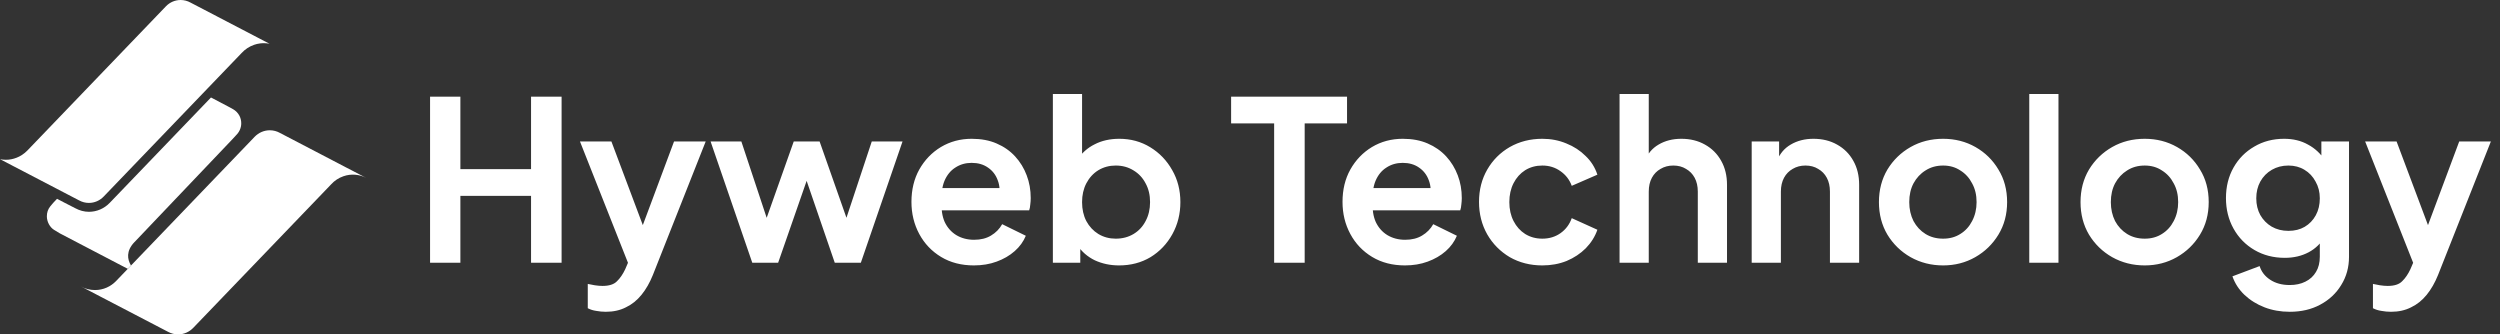 <svg width="157" height="21" viewBox="0 0 157 21" fill="none" xmlns="http://www.w3.org/2000/svg">
<rect x="0" y="0" width="157" height="21" fill="#333333" stroke="none"/>
<path d="M8.435 15.215C9.448 14.151 14.611 8.728 14.613 8.725C14.72 8.608 14.923 8.385 14.923 8.385C15.024 8.259 15.098 8.107 15.131 7.94C15.144 7.876 15.15 7.809 15.15 7.741C15.15 7.571 15.11 7.412 15.039 7.273C14.949 7.096 14.796 6.948 14.642 6.86C14.488 6.773 14.297 6.672 14.297 6.672C14.291 6.669 13.859 6.441 13.25 6.122L6.897 12.733C6.546 13.099 6.08 13.301 5.584 13.301C5.288 13.301 4.996 13.221 4.733 13.079C4.619 13.025 4.429 12.926 4.077 12.743L3.582 12.485C3.542 12.526 3.518 12.552 3.514 12.556C3.365 12.715 3.305 12.773 3.16 12.955C3.006 13.148 2.944 13.347 2.943 13.586C2.942 13.924 3.128 14.267 3.392 14.434C3.571 14.547 3.645 14.593 3.758 14.655C3.765 14.659 6.585 16.131 8.024 16.883L8.225 16.673C7.996 16.287 7.909 15.768 8.435 15.212V15.215Z" fill="white"/>
<path d="M21.79 10.544L17.581 8.348C17.391 8.242 17.174 8.181 16.944 8.181C16.578 8.181 16.245 8.334 16.001 8.581L8.225 16.675L8.024 16.884L7.294 17.644C6.954 17.998 6.484 18.215 5.966 18.215C5.648 18.215 5.345 18.134 5.083 17.987L6.335 18.641C6.335 18.641 10.563 20.843 10.559 20.841C10.746 20.942 10.957 21 11.181 21C11.556 21 11.894 20.841 12.14 20.584L20.799 11.573C21.003 11.349 21.265 11.172 21.568 11.068C22.058 10.897 22.571 10.949 23 11.173L21.789 10.542L21.79 10.544Z" fill="white"/>
<path d="M13.648 1.039L11.964 0.162C11.773 0.056 11.559 0 11.344 0C11 0 10.673 0.138 10.427 0.389L1.719 9.452C1.619 9.556 1.504 9.651 1.374 9.735C1.271 9.801 1.161 9.858 1.047 9.902C0.826 9.99 0.598 10.034 0.367 10.034C0.305 10.034 0.241 10.032 0.17 10.023H0.16L0.144 10.02C0.097 10.014 0.05 10.006 0 9.996L0.753 10.388L0.8 10.413L0.826 10.427L0.883 10.456L3.967 12.063L4.257 12.214L4.967 12.584L4.976 12.588C5.165 12.691 5.369 12.743 5.582 12.743C5.934 12.743 6.267 12.599 6.515 12.339L12.752 5.849L15.175 3.328C15.386 3.096 15.658 2.918 15.959 2.814C16.011 2.796 16.067 2.78 16.131 2.763C16.144 2.76 16.157 2.757 16.168 2.756L16.185 2.753C16.225 2.744 16.265 2.737 16.307 2.731C16.327 2.728 16.348 2.725 16.368 2.723C16.408 2.719 16.448 2.716 16.488 2.714H16.505C16.518 2.714 16.529 2.713 16.542 2.711H16.551C16.551 2.711 16.559 2.711 16.565 2.711C16.575 2.711 16.585 2.711 16.595 2.713C16.602 2.713 16.608 2.713 16.615 2.713C16.669 2.714 16.713 2.717 16.755 2.722C16.78 2.725 16.806 2.728 16.83 2.732C16.863 2.737 16.896 2.743 16.929 2.75L16.173 2.356L13.646 1.039H13.648Z" fill="white"/>
<path d="M27.008 16.5V6.07H28.912V10.62H33.35V6.07H35.268V16.5H33.35V12.3H28.912V16.5H27.008ZM38.046 19.58C37.84 19.58 37.64 19.561 37.444 19.524C37.248 19.496 37.07 19.44 36.912 19.356V17.83C37.033 17.858 37.178 17.886 37.346 17.914C37.523 17.942 37.686 17.956 37.836 17.956C38.256 17.956 38.559 17.858 38.746 17.662C38.942 17.475 39.114 17.223 39.264 16.906L39.768 15.73L39.74 17.27L36.422 8.884H38.396L40.72 15.072H40.02L42.33 8.884H44.318L41 17.27C40.804 17.755 40.566 18.171 40.286 18.516C40.006 18.861 39.679 19.123 39.306 19.3C38.942 19.487 38.522 19.58 38.046 19.58ZM47.243 16.5L44.625 8.884H46.557L48.475 14.666L47.803 14.652L49.847 8.884H51.471L53.501 14.652L52.829 14.666L54.747 8.884H56.679L54.061 16.5H52.423L50.351 10.466H50.967L48.867 16.5H47.243ZM61.159 16.668C60.375 16.668 59.689 16.491 59.101 16.136C58.513 15.781 58.056 15.301 57.729 14.694C57.403 14.087 57.239 13.415 57.239 12.678C57.239 11.913 57.403 11.236 57.729 10.648C58.065 10.051 58.518 9.579 59.087 9.234C59.666 8.889 60.31 8.716 61.019 8.716C61.617 8.716 62.139 8.814 62.587 9.01C63.045 9.206 63.432 9.477 63.749 9.822C64.067 10.167 64.309 10.564 64.477 11.012C64.645 11.451 64.729 11.927 64.729 12.44C64.729 12.571 64.72 12.706 64.701 12.846C64.692 12.986 64.669 13.107 64.631 13.21H58.751V11.81H63.595L62.727 12.468C62.811 12.039 62.788 11.656 62.657 11.32C62.536 10.984 62.331 10.718 62.041 10.522C61.761 10.326 61.421 10.228 61.019 10.228C60.637 10.228 60.296 10.326 59.997 10.522C59.699 10.709 59.47 10.989 59.311 11.362C59.162 11.726 59.106 12.169 59.143 12.692C59.106 13.159 59.167 13.574 59.325 13.938C59.493 14.293 59.736 14.568 60.053 14.764C60.38 14.96 60.753 15.058 61.173 15.058C61.593 15.058 61.948 14.969 62.237 14.792C62.536 14.615 62.769 14.377 62.937 14.078L64.421 14.806C64.272 15.17 64.039 15.492 63.721 15.772C63.404 16.052 63.026 16.271 62.587 16.43C62.158 16.589 61.682 16.668 61.159 16.668ZM70.278 16.668C69.727 16.668 69.218 16.561 68.752 16.346C68.294 16.122 67.93 15.805 67.66 15.394L67.842 15.03V16.5H66.12V5.902H67.954V10.396L67.674 10.018C67.935 9.607 68.29 9.29 68.738 9.066C69.186 8.833 69.704 8.716 70.292 8.716C71.01 8.716 71.659 8.893 72.238 9.248C72.816 9.603 73.274 10.079 73.61 10.676C73.955 11.273 74.128 11.945 74.128 12.692C74.128 13.429 73.96 14.101 73.624 14.708C73.288 15.315 72.83 15.795 72.252 16.15C71.673 16.495 71.015 16.668 70.278 16.668ZM70.068 14.988C70.488 14.988 70.861 14.89 71.188 14.694C71.514 14.498 71.766 14.227 71.944 13.882C72.13 13.537 72.224 13.14 72.224 12.692C72.224 12.244 72.13 11.852 71.944 11.516C71.766 11.171 71.514 10.9 71.188 10.704C70.861 10.499 70.488 10.396 70.068 10.396C69.666 10.396 69.302 10.494 68.976 10.69C68.658 10.886 68.406 11.161 68.22 11.516C68.042 11.861 67.954 12.253 67.954 12.692C67.954 13.14 68.042 13.537 68.22 13.882C68.406 14.227 68.658 14.498 68.976 14.694C69.302 14.89 69.666 14.988 70.068 14.988ZM80.016 16.5V7.75H77.314V6.07H84.594V7.75H81.934V16.5H80.016ZM88.23 16.668C87.446 16.668 86.76 16.491 86.172 16.136C85.584 15.781 85.126 15.301 84.8 14.694C84.473 14.087 84.31 13.415 84.31 12.678C84.31 11.913 84.473 11.236 84.8 10.648C85.136 10.051 85.588 9.579 86.158 9.234C86.736 8.889 87.38 8.716 88.09 8.716C88.687 8.716 89.21 8.814 89.658 9.01C90.115 9.206 90.502 9.477 90.82 9.822C91.137 10.167 91.38 10.564 91.548 11.012C91.716 11.451 91.8 11.927 91.8 12.44C91.8 12.571 91.79 12.706 91.772 12.846C91.762 12.986 91.739 13.107 91.702 13.21H85.822V11.81H90.666L89.798 12.468C89.882 12.039 89.858 11.656 89.728 11.32C89.606 10.984 89.401 10.718 89.112 10.522C88.832 10.326 88.491 10.228 88.09 10.228C87.707 10.228 87.366 10.326 87.068 10.522C86.769 10.709 86.54 10.989 86.382 11.362C86.232 11.726 86.176 12.169 86.214 12.692C86.176 13.159 86.237 13.574 86.396 13.938C86.564 14.293 86.806 14.568 87.124 14.764C87.45 14.96 87.824 15.058 88.244 15.058C88.664 15.058 89.018 14.969 89.308 14.792C89.606 14.615 89.84 14.377 90.008 14.078L91.492 14.806C91.342 15.17 91.109 15.492 90.792 15.772C90.474 16.052 90.096 16.271 89.658 16.43C89.228 16.589 88.752 16.668 88.23 16.668ZM96.858 16.668C96.102 16.668 95.421 16.495 94.814 16.15C94.217 15.795 93.745 15.319 93.4 14.722C93.055 14.115 92.882 13.434 92.882 12.678C92.882 11.922 93.055 11.245 93.4 10.648C93.745 10.051 94.217 9.579 94.814 9.234C95.421 8.889 96.102 8.716 96.858 8.716C97.399 8.716 97.903 8.814 98.37 9.01C98.837 9.197 99.238 9.458 99.574 9.794C99.919 10.121 100.167 10.513 100.316 10.97L98.706 11.67C98.566 11.287 98.328 10.979 97.992 10.746C97.665 10.513 97.287 10.396 96.858 10.396C96.457 10.396 96.097 10.494 95.78 10.69C95.472 10.886 95.229 11.157 95.052 11.502C94.875 11.847 94.786 12.244 94.786 12.692C94.786 13.14 94.875 13.537 95.052 13.882C95.229 14.227 95.472 14.498 95.78 14.694C96.097 14.89 96.457 14.988 96.858 14.988C97.297 14.988 97.679 14.871 98.006 14.638C98.333 14.405 98.566 14.092 98.706 13.7L100.316 14.428C100.167 14.857 99.924 15.245 99.588 15.59C99.252 15.926 98.851 16.192 98.384 16.388C97.917 16.575 97.409 16.668 96.858 16.668ZM101.708 16.5V5.902H103.542V10.382L103.29 10.116C103.467 9.659 103.756 9.313 104.158 9.08C104.568 8.837 105.044 8.716 105.586 8.716C106.146 8.716 106.64 8.837 107.07 9.08C107.508 9.323 107.849 9.663 108.092 10.102C108.334 10.531 108.456 11.031 108.456 11.6V16.5H106.622V12.034C106.622 11.698 106.556 11.409 106.426 11.166C106.295 10.923 106.113 10.737 105.88 10.606C105.656 10.466 105.39 10.396 105.082 10.396C104.783 10.396 104.517 10.466 104.284 10.606C104.05 10.737 103.868 10.923 103.738 11.166C103.607 11.409 103.542 11.698 103.542 12.034V16.5H101.708ZM110.006 16.5V8.884H111.728V10.382L111.588 10.116C111.766 9.659 112.055 9.313 112.456 9.08C112.867 8.837 113.343 8.716 113.884 8.716C114.444 8.716 114.939 8.837 115.368 9.08C115.807 9.323 116.148 9.663 116.39 10.102C116.633 10.531 116.754 11.031 116.754 11.6V16.5H114.92V12.034C114.92 11.698 114.855 11.409 114.724 11.166C114.594 10.923 114.412 10.737 114.178 10.606C113.954 10.466 113.688 10.396 113.38 10.396C113.082 10.396 112.816 10.466 112.582 10.606C112.349 10.737 112.167 10.923 112.036 11.166C111.906 11.409 111.84 11.698 111.84 12.034V16.5H110.006ZM122.029 16.668C121.283 16.668 120.601 16.495 119.985 16.15C119.379 15.805 118.893 15.333 118.529 14.736C118.175 14.139 117.997 13.457 117.997 12.692C117.997 11.927 118.175 11.245 118.529 10.648C118.893 10.051 119.379 9.579 119.985 9.234C120.592 8.889 121.273 8.716 122.029 8.716C122.776 8.716 123.453 8.889 124.059 9.234C124.666 9.579 125.147 10.051 125.501 10.648C125.865 11.236 126.047 11.917 126.047 12.692C126.047 13.457 125.865 14.139 125.501 14.736C125.137 15.333 124.652 15.805 124.045 16.15C123.439 16.495 122.767 16.668 122.029 16.668ZM122.029 14.988C122.44 14.988 122.799 14.89 123.107 14.694C123.425 14.498 123.672 14.227 123.849 13.882C124.036 13.527 124.129 13.131 124.129 12.692C124.129 12.244 124.036 11.852 123.849 11.516C123.672 11.171 123.425 10.9 123.107 10.704C122.799 10.499 122.44 10.396 122.029 10.396C121.609 10.396 121.241 10.499 120.923 10.704C120.606 10.9 120.354 11.171 120.167 11.516C119.99 11.852 119.901 12.244 119.901 12.692C119.901 13.131 119.99 13.527 120.167 13.882C120.354 14.227 120.606 14.498 120.923 14.694C121.241 14.89 121.609 14.988 122.029 14.988ZM127.438 16.5V5.902H129.272V16.5H127.438ZM134.689 16.668C133.943 16.668 133.261 16.495 132.645 16.15C132.039 15.805 131.553 15.333 131.189 14.736C130.835 14.139 130.657 13.457 130.657 12.692C130.657 11.927 130.835 11.245 131.189 10.648C131.553 10.051 132.039 9.579 132.645 9.234C133.252 8.889 133.933 8.716 134.689 8.716C135.436 8.716 136.113 8.889 136.719 9.234C137.326 9.579 137.807 10.051 138.161 10.648C138.525 11.236 138.707 11.917 138.707 12.692C138.707 13.457 138.525 14.139 138.161 14.736C137.797 15.333 137.312 15.805 136.705 16.15C136.099 16.495 135.427 16.668 134.689 16.668ZM134.689 14.988C135.1 14.988 135.459 14.89 135.767 14.694C136.085 14.498 136.332 14.227 136.509 13.882C136.696 13.527 136.789 13.131 136.789 12.692C136.789 12.244 136.696 11.852 136.509 11.516C136.332 11.171 136.085 10.9 135.767 10.704C135.459 10.499 135.1 10.396 134.689 10.396C134.269 10.396 133.901 10.499 133.583 10.704C133.266 10.9 133.014 11.171 132.827 11.516C132.65 11.852 132.561 12.244 132.561 12.692C132.561 13.131 132.65 13.527 132.827 13.882C133.014 14.227 133.266 14.498 133.583 14.694C133.901 14.89 134.269 14.988 134.689 14.988ZM143.794 19.58C143.225 19.58 142.697 19.487 142.212 19.3C141.727 19.113 141.307 18.852 140.952 18.516C140.607 18.189 140.355 17.802 140.196 17.354L141.904 16.71C142.016 17.065 142.235 17.349 142.562 17.564C142.898 17.788 143.309 17.9 143.794 17.9C144.167 17.9 144.494 17.83 144.774 17.69C145.063 17.55 145.287 17.345 145.446 17.074C145.605 16.813 145.684 16.495 145.684 16.122V14.386L146.034 14.806C145.773 15.263 145.423 15.609 144.984 15.842C144.545 16.075 144.046 16.192 143.486 16.192C142.777 16.192 142.142 16.029 141.582 15.702C141.022 15.375 140.583 14.927 140.266 14.358C139.949 13.789 139.79 13.149 139.79 12.44C139.79 11.721 139.949 11.082 140.266 10.522C140.583 9.962 141.017 9.523 141.568 9.206C142.119 8.879 142.744 8.716 143.444 8.716C144.013 8.716 144.513 8.837 144.942 9.08C145.381 9.313 145.745 9.654 146.034 10.102L145.782 10.564V8.884H147.518V16.122C147.518 16.785 147.355 17.377 147.028 17.9C146.711 18.423 146.272 18.833 145.712 19.132C145.161 19.431 144.522 19.58 143.794 19.58ZM143.71 14.498C144.102 14.498 144.443 14.414 144.732 14.246C145.031 14.069 145.264 13.826 145.432 13.518C145.6 13.21 145.684 12.855 145.684 12.454C145.684 12.062 145.595 11.712 145.418 11.404C145.25 11.087 145.017 10.839 144.718 10.662C144.429 10.485 144.093 10.396 143.71 10.396C143.327 10.396 142.982 10.485 142.674 10.662C142.366 10.839 142.123 11.087 141.946 11.404C141.778 11.712 141.694 12.062 141.694 12.454C141.694 12.846 141.778 13.196 141.946 13.504C142.123 13.812 142.361 14.055 142.66 14.232C142.968 14.409 143.318 14.498 143.71 14.498ZM150.155 19.58C149.95 19.58 149.749 19.561 149.553 19.524C149.357 19.496 149.18 19.44 149.021 19.356V17.83C149.142 17.858 149.287 17.886 149.455 17.914C149.632 17.942 149.796 17.956 149.945 17.956C150.365 17.956 150.668 17.858 150.855 17.662C151.051 17.475 151.224 17.223 151.373 16.906L151.877 15.73L151.849 17.27L148.531 8.884H150.505L152.829 15.072H152.129L154.439 8.884H156.427L153.109 17.27C152.913 17.755 152.675 18.171 152.395 18.516C152.115 18.861 151.788 19.123 151.415 19.3C151.051 19.487 150.631 19.58 150.155 19.58Z" fill="white"/>
</svg>
